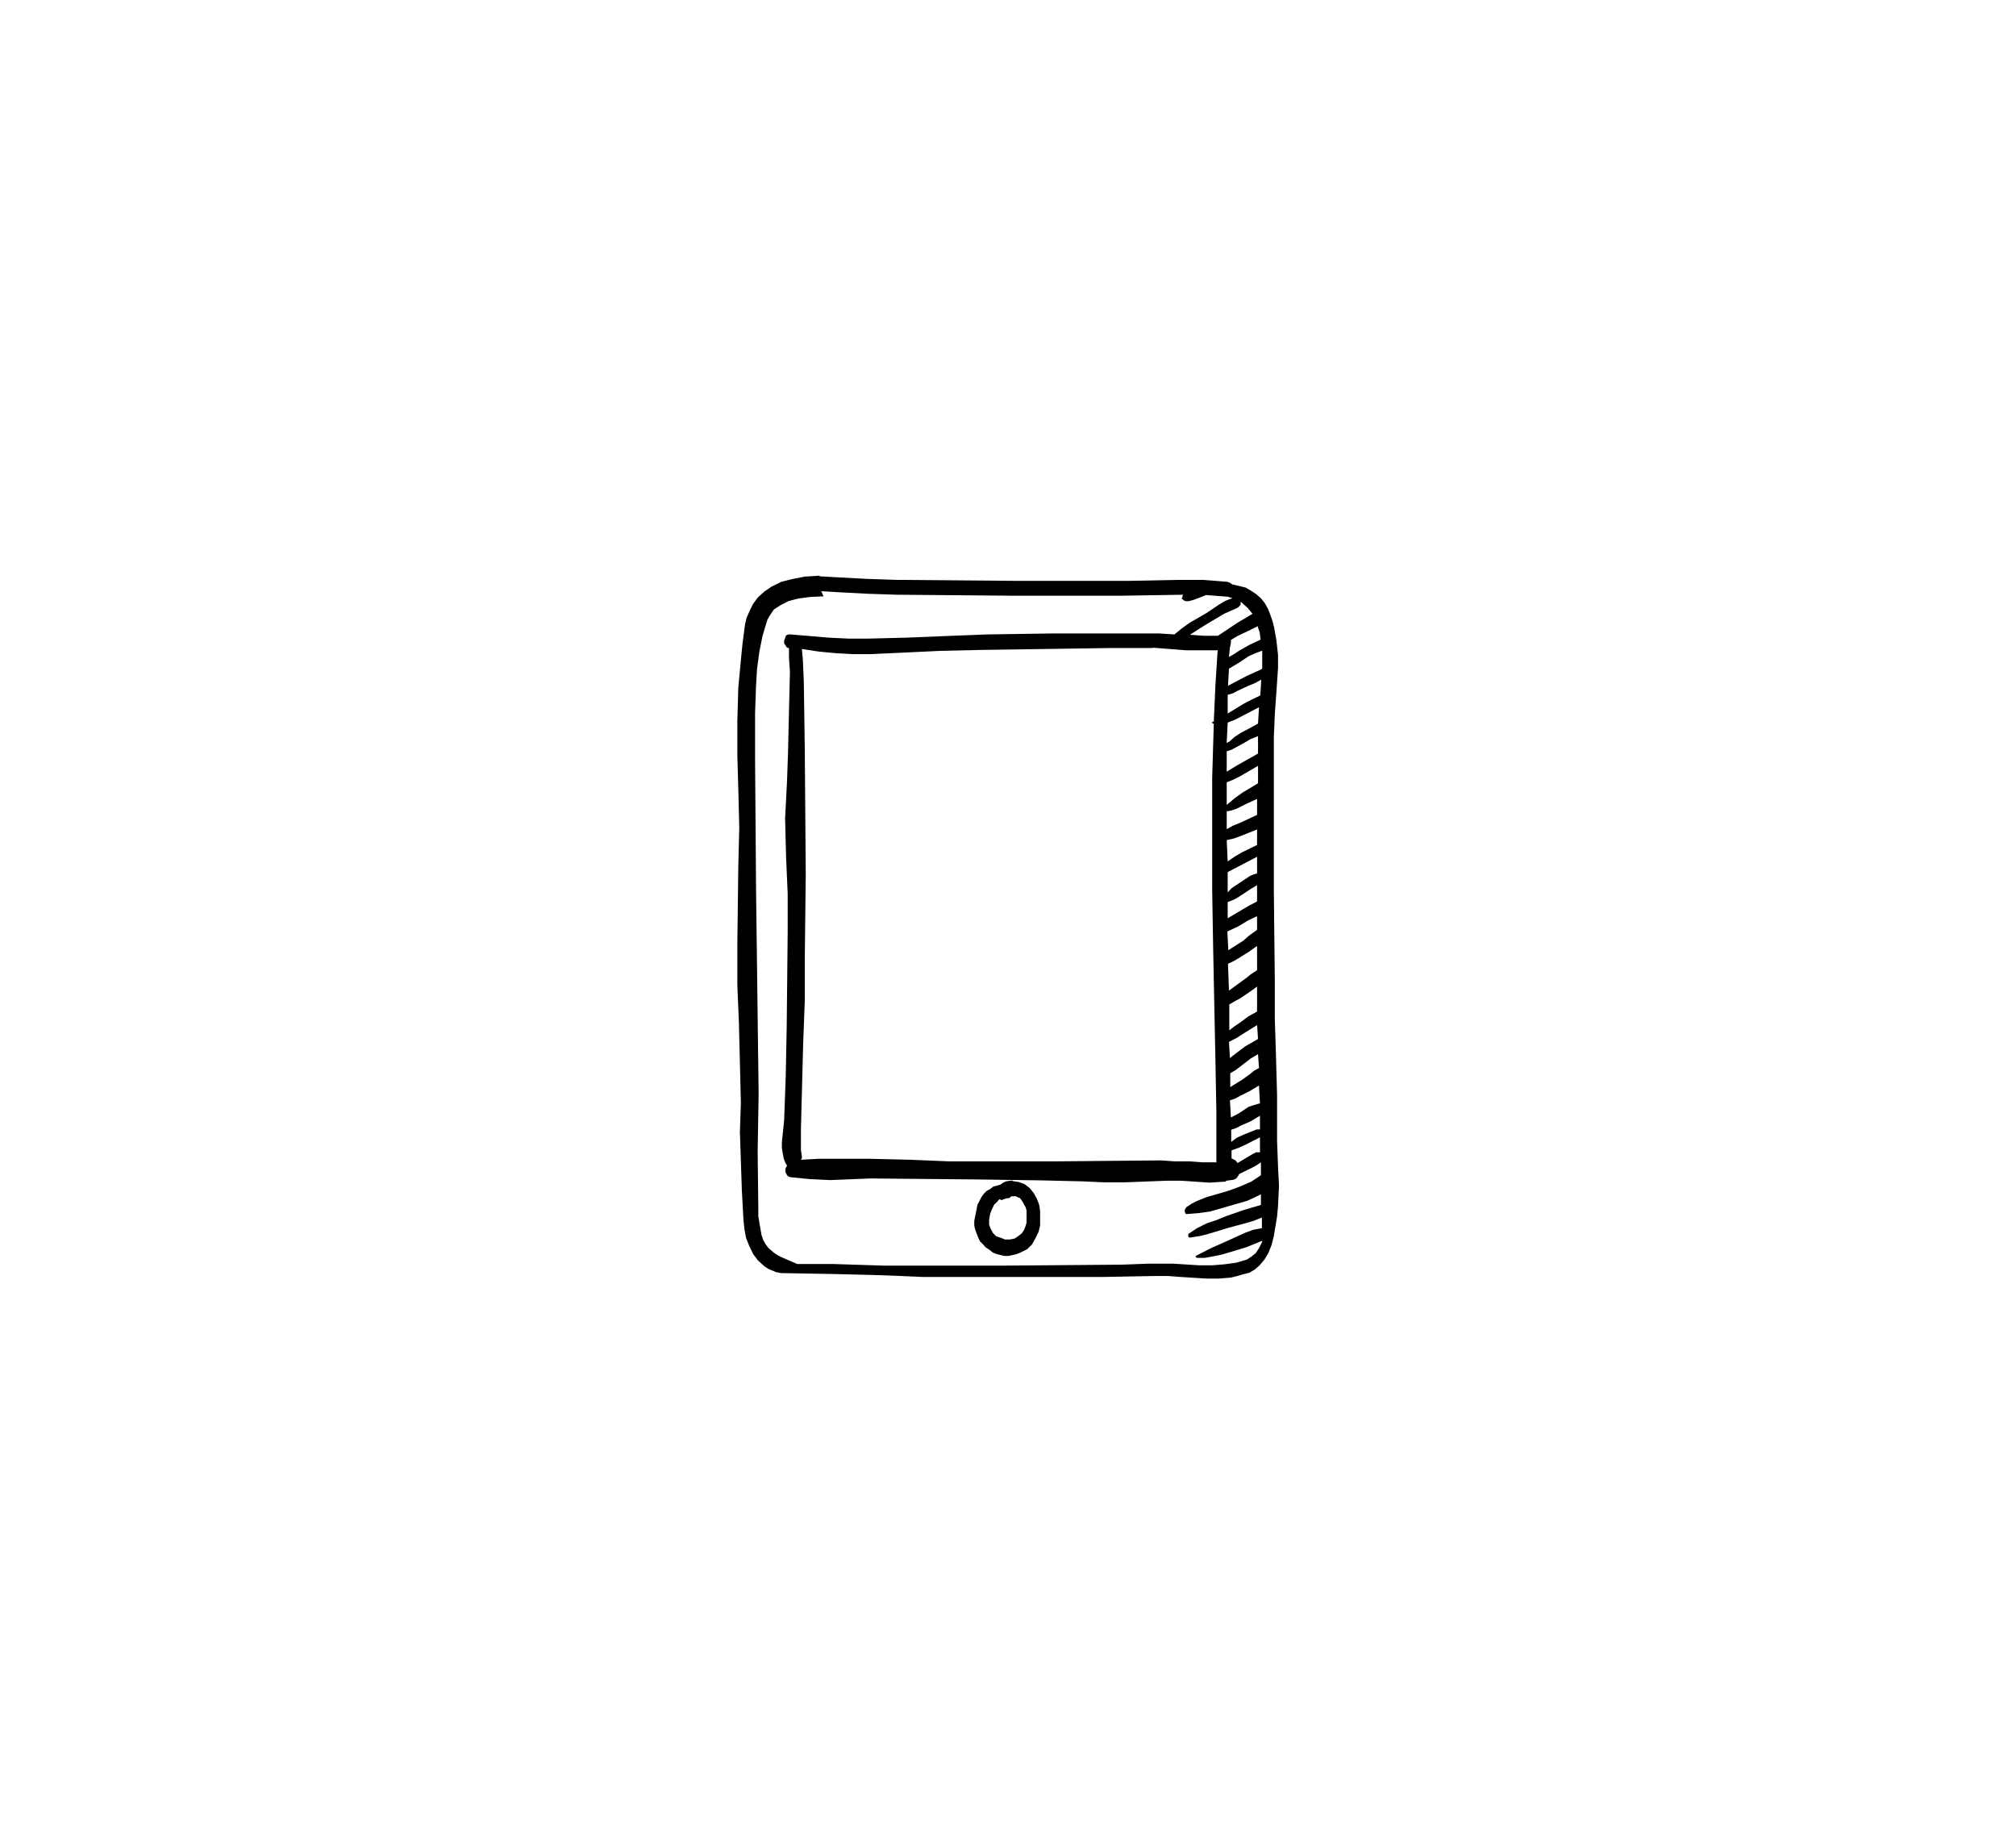 <?xml version="1.0" encoding="UTF-8"?><svg id="Calque_1" xmlns="http://www.w3.org/2000/svg" viewBox="0 0 62.45 56.56"><defs><style>.cls-1{fill-rule:evenodd;}</style></defs><g id="Groupe_127"><path id="Tracé_169" class="cls-1" d="M38.45,18.65l.2,.18,.15,.18-.25,.15-.22,.13-.3,.2-.3,.2h-.45l-.42-.03,.47-.3,.59-.35,.22-.1,.12-.05,.1-.05,.07-.08v-.08Zm.5,.73l.07,.2,.03,.23-.17,.08-.17,.08-.32,.18-.15,.1-.17,.1h0l.03-.3,.03-.13v-.1l.22-.13,.32-.15,.3-.15Zm.15,.78v.55l-.05,.03-.22,.1-.22,.1-.57,.3,.03-.53,.3-.18,.3-.2,.22-.1,.22-.08Zm-.03,.9l-.03,.48-.27,.13-.25,.13-.49,.3v-.58l.17-.05,.15-.08,.32-.15,.2-.08,.2-.11Zm-.07,.85l-.03,.5-.27,.15-.25,.13-.2,.13-.17,.15-.08,.04,.03-.63,.25-.1,.25-.13,.25-.13,.23-.12Zm-.03,.88v.55l-.32,.18-.32,.18-.33,.2v-.63l.15-.05,.37-.2,.22-.13,.23-.09Zm0,.92v.55l-.25,.15-.22,.13-.25,.18-.12,.1-.13,.11v-.7l.2-.08,.2-.1,.57-.33Zm-.03,1.03v.5l-.54,.25-.2,.08-.2,.11v-.55l.15-.03,.15-.05,.3-.15,.35-.16Zm0,.95v.48l-.47,.23-.22,.13-.22,.15-.03-.66,.22-.05,.22-.08,.5-.2Zm0,.83v.53l-.1,.03-.12,.05-.15,.1-.27,.18-.15,.1-.12,.13v-.63l.25-.13,.67-.35Zm0,.9v.5l-.25,.13-.22,.13-.22,.13-.22,.13v-.5l.2-.08,.17-.1,.35-.23,.2-.12Zm0,.98v.4l-.25,.18-.17,.15-.47,.3-.03-.58,.17-.08,.17-.08,.3-.18,.27-.13Zm0,.92v.73l-.2,.13-.12,.1-.55,.4-.03-.83,.17-.08,.17-.1,.32-.2,.22-.16Zm0,1.23v.78l-.27,.15-.27,.2-.15,.1-.17,.13v-.8l.17-.1,.15-.08,.3-.2,.25-.18Zm0,1.18l.03,.45-.4,.23-.37,.28-.1,.08-.03-.5,.25-.13,.2-.13,.42-.26Zm.03,.92l.03,.43-.15,.08-.12,.1-.25,.18-.37,.23v-.43l.17-.1,.17-.13,.3-.23,.22-.13Zm.03,.98l.03,.55h-.03l-.17,.05-.15,.05-.3,.2-.25,.13-.03-.53,.15-.05,.15-.08,.3-.15,.3-.18Zm.03,.92v.43h-.1l-.2,.08-.2,.08-.22,.1-.17,.13v-.38l.15-.05,.15-.08,.3-.13,.3-.18Zm-3.32-14.49l1.02,.08h.99l-.07,1.08-.05,1.13h-.03l-.03,.03,.03,.03h.03l-.05,1.68v3.49l.03,1.78,.07,3.46,.03,1.63v1.55h-.42l-.42-.03h-.45l-.42-.03-3.29,.03h-3.27l-1.21-.05-1.24-.03h-1.61l-.54,.03,.03-.05v-.05l-.03-.2v-.64l.07-2.66,.05-1.33v-1.3l.03-2.61-.03-3.86-.03-2.11-.03-.68-.03-.33,.52,.08,.52,.05,.54,.03h.54l1.09-.05,1.04-.05,1.29-.03,2.03-.03,2.01-.03h1.29Zm3.32,15.18v.45h-.12l-.1,.05-.22,.13-.25,.15-.07-.08-.05-.03-.07-.03v-.25l.22-.08,.22-.1,.45-.23Zm-7.55,1.82l.12,.05,.07,.1,.1,.18,.03,.1v.38l-.03,.1-.05,.13-.07,.1-.1,.08-.12,.08-.15,.03h-.15l-.12-.05-.15-.05-.1-.1-.07-.13-.05-.13v-.15l.03-.18,.05-.13,.07-.15,.1-.1,.07-.08,.07,.03,.07-.03,.1-.03h.05l.05-.03,.03-.03h.15Zm-.12-.5l-.2,.03-.1,.05-.07,.05-.1,.03-.12,.03-.1,.08-.1,.05-.1,.1-.07,.1-.05,.1-.07,.13-.05,.25-.05,.25v.15l.03,.13,.05,.13,.05,.13,.05,.1,.1,.1,.07,.08,.12,.08,.1,.08,.12,.05,.12,.03,.12,.03h.12l.15-.03,.12-.03,.12-.05,.2-.1,.15-.15,.1-.18,.1-.2,.05-.2v-.45l-.03-.2-.07-.18-.1-.18-.12-.15-.17-.13-.17-.06-.2-.03Zm-5.92-18.25l.49,.03,.94,.05,.92,.03,3.52,.03h3.49l1.86-.03-.03,.03v.05l-.03,.03,.03,.03,.03,.03,.07,.03h.09l.12-.03,.22-.08,.2-.08,.64,.05h.03l.15,.05-.1,.03-.12,.05-.22,.13-.37,.25-.52,.3-.25,.18-.22,.18-.47-.03h-3.31l-2.01,.03-1.29,.05-1.21,.05-1.21,.03h-.59l-.62-.03-.59-.05-.59-.05h-.07l-.07,.03-.03,.08-.03,.08v.08l.03,.05,.05,.08,.07,.03v.28l.03,.45-.03,1.23-.03,1.3-.03,.85-.03,.58-.03,.58,.03,1.18,.05,1.15v1.18l-.03,2.93-.03,1.53-.05,1.38-.07,.68v.18l.03,.18,.03,.15,.05,.13,.05,.08-.05,.1v.1l.05,.1,.03,.03,.07,.03,.3,.03,.3,.03,.64,.03,1.24-.05,3.29,.03,2.03,.03,1.26,.03,.67,.03h.64l1.29-.05h.45l.45,.03,.42,.03,.45-.03h.05l.03-.03,.22-.03,.07-.03,.05-.05,.03-.05,.03-.05,.37-.18,.15-.08,.15-.1v.4l-.15,.1-.15,.1-.35,.15-.35,.13-.69,.2-.32,.13-.15,.08-.15,.1-.05,.08v.05l.03,.08h.07l.35-.03,.35-.05,.69-.2,.45-.13,.22-.1,.2-.1v.33l-.27,.08-.27,.08-.52,.18-.32,.13-.3,.1-.3,.15-.27,.18v.08l.03,.03h.03l.32-.05,.3-.08,.59-.18,.49-.13,.27-.08,.25-.1v.33l-.27,.05-.27,.1-.5,.23-.52,.23-.49,.25v.03l.03,.03h.25l.27-.05,.25-.05,.27-.08,.5-.15,.49-.2v.03l-.1,.2-.1,.15-.12,.1-.15,.1-.17,.05-.17,.05-.37,.05-.37,.03h-.4l-.79-.05h-.82l-.79,.03-3.69,.03h-3.67l-1.58-.05h-1.11l-.12-.05-.3-.13-.17-.08-.15-.1-.15-.13-.1-.13-.07-.13-.05-.15-.05-.28-.05-.3v-.28l-.02-1.74,.03-1.76-.03-2.41-.05-3.96-.03-3.96v-1.48l.03-.85,.03-.5,.07-.53,.1-.5,.15-.5,.08-.14,.12-.18,.2-.13,.25-.13,.3-.08,.37-.05,.42-.02Zm-.05-.48l-.47,.03-.4,.08-.32,.08-.3,.15-.22,.15-.2,.18-.15,.2-.1,.2-.1,.23-.05,.2-.03,.23-.05,.38-.03,.3-.05,.53-.05,.53-.03,1.05v1.03l.03,1.05,.03,1.2-.03,1.23-.03,2.41v1.23l.05,1.2,.03,1.23,.03,1.23-.03,.9,.03,.9,.03,.9,.05,.92,.03,.28,.05,.28,.1,.25,.12,.25,.15,.2,.2,.18,.12,.08,.12,.05,.12,.05,.15,.03,1.68,.03,1.21,.03,.82,.03,.67,.03h5.62l1.61-.03h.37l.4,.03,.79,.05h.4l.37-.03,.2-.05,.17-.05,.2-.05,.17-.1,.15-.13,.15-.18,.12-.2,.1-.25,.07-.28,.05-.3,.05-.3,.03-.33,.03-.63-.03-.58-.03-.8v-1.43l-.04-1.42-.03-.92v-1.2l-.03-2.76v-4.79l.03-.7,.05-.7,.05-.73v-.4l-.05-.45-.07-.4-.05-.2-.07-.2-.07-.18-.1-.18-.12-.15-.15-.13-.15-.1-.17-.1-.2-.05-.22-.05-.07-.05-.08-.03-.37-.03-.4-.03h-.74l-1.51,.03h-3.59l-3.62-.03-.92-.03-.94-.05-.54-.03Z"/></g></svg>